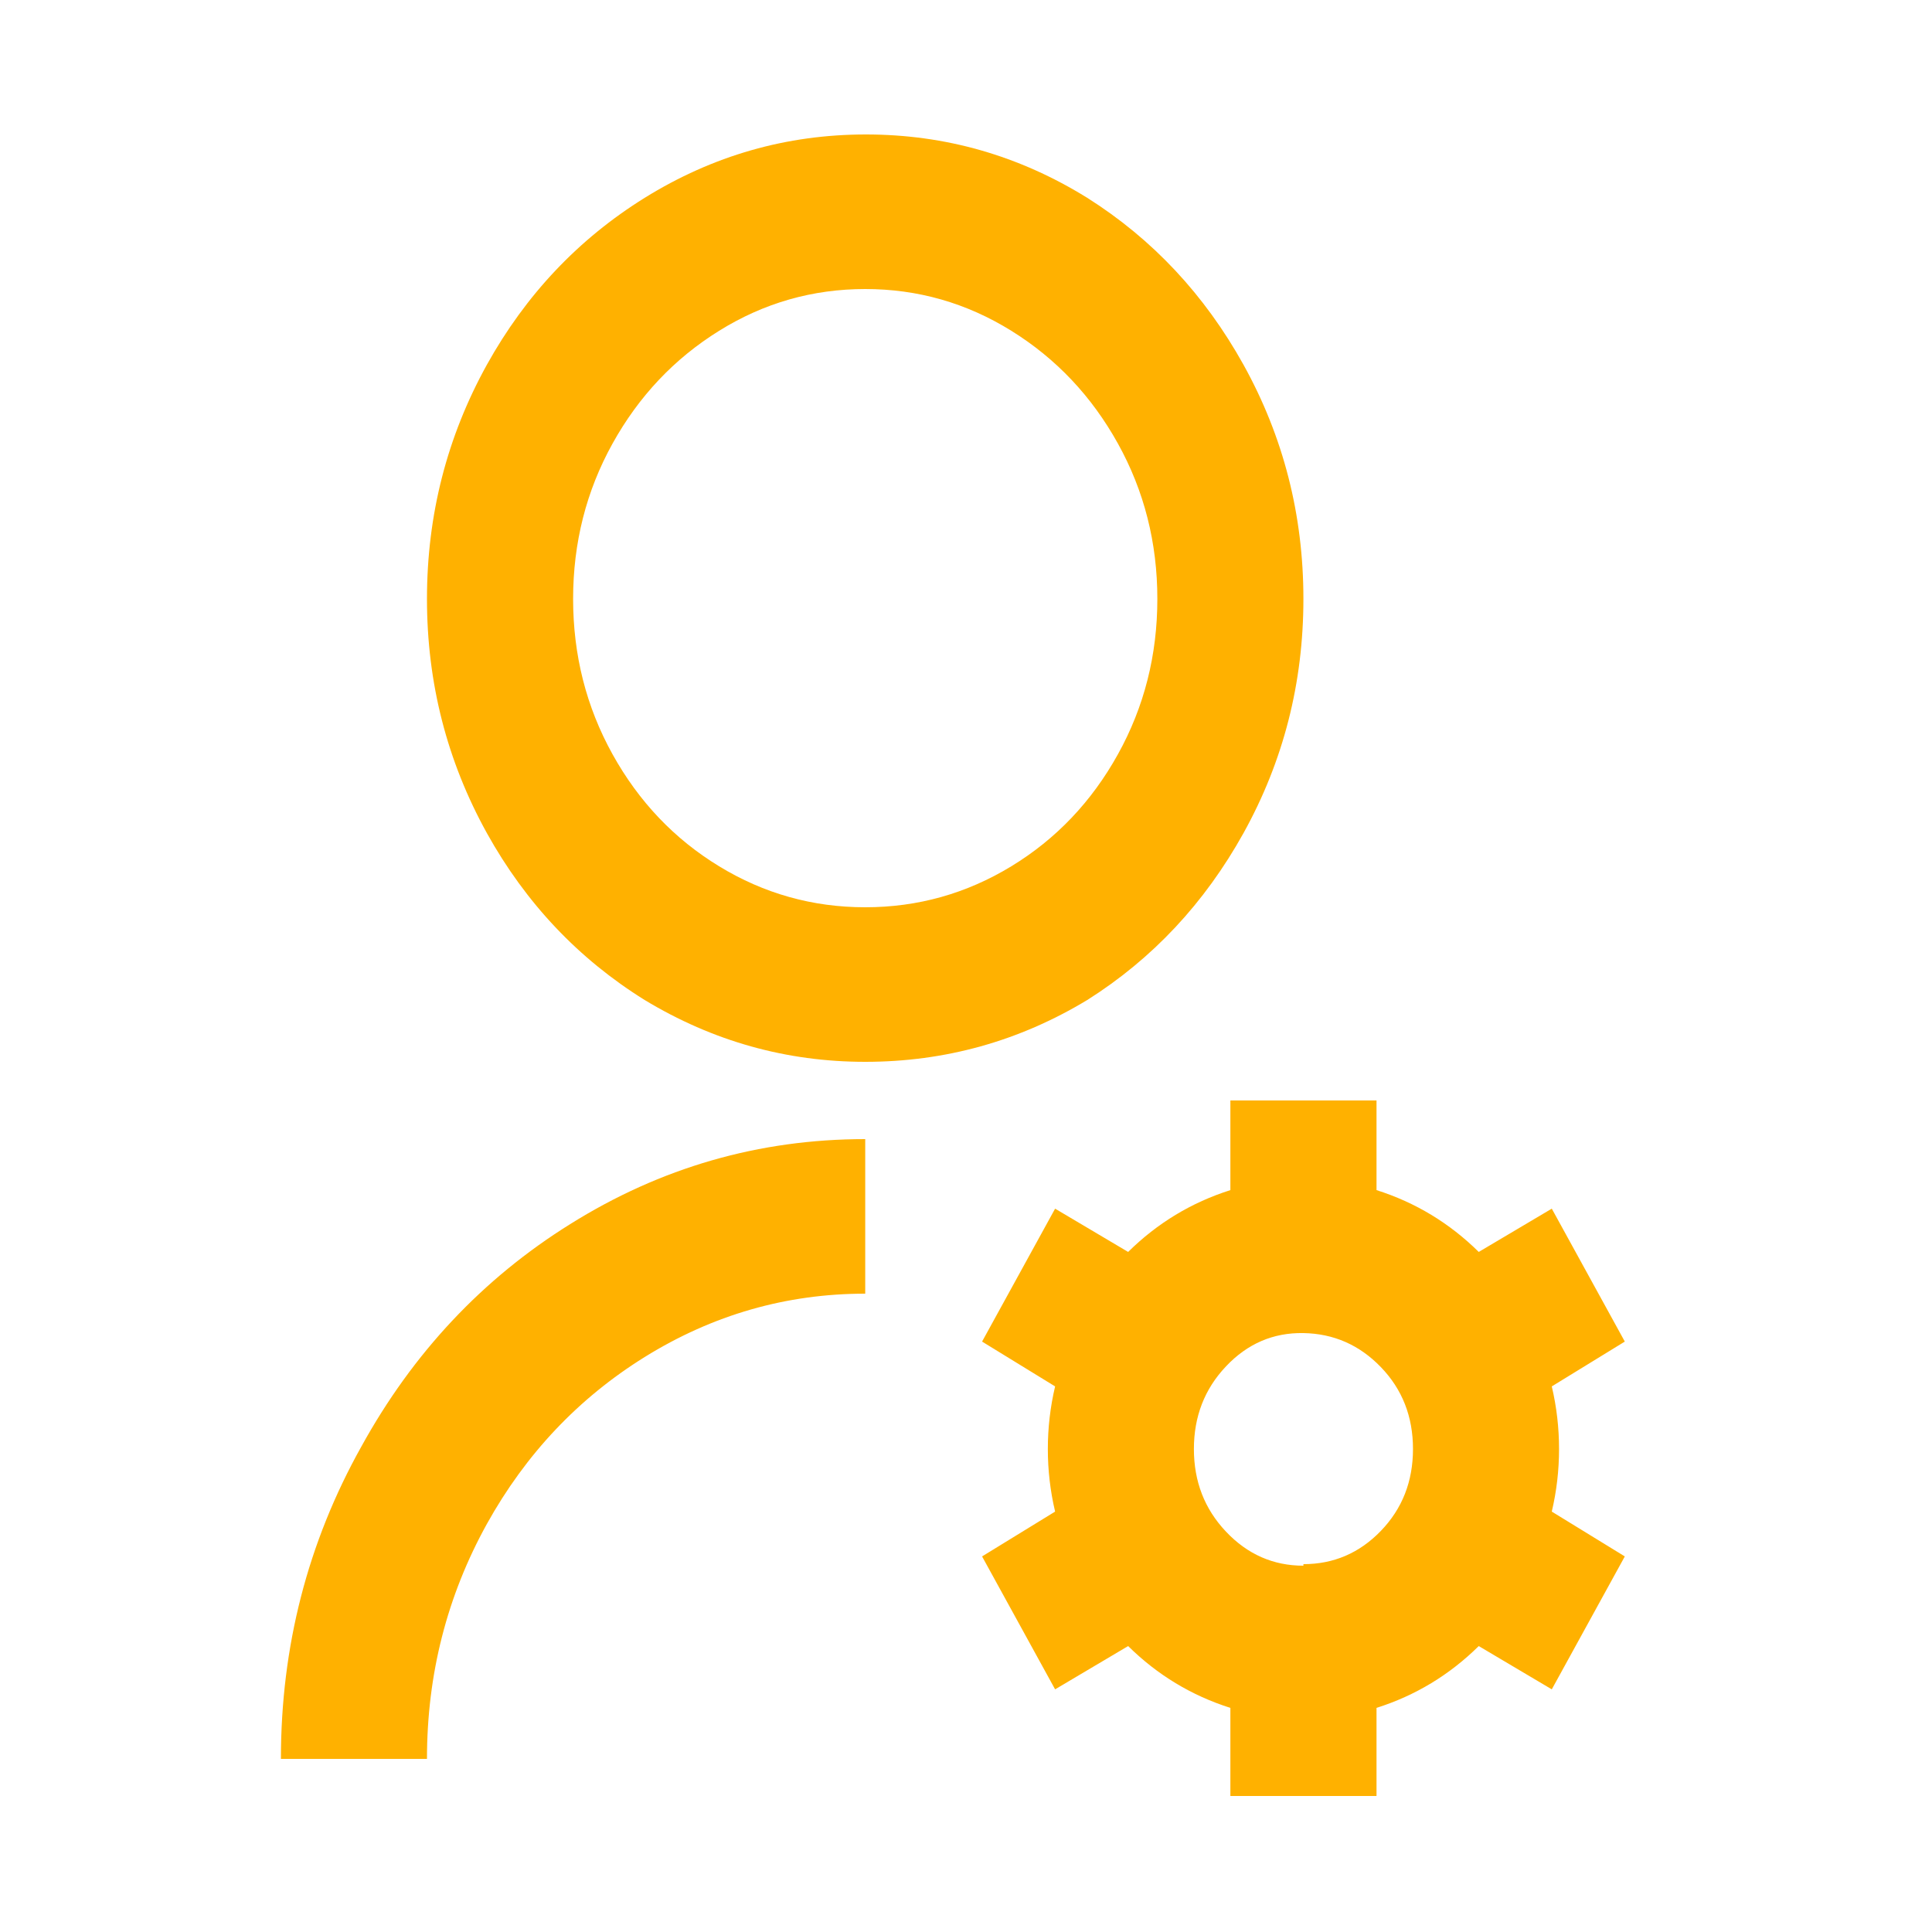 <svg width="25" height="25" viewBox="0 0 25 25" fill="none" xmlns="http://www.w3.org/2000/svg">
<path d="M11.196 14.74V16.74C10.175 16.74 9.224 17.013 8.342 17.56C7.485 18.093 6.804 18.813 6.3 19.72C5.784 20.653 5.525 21.667 5.525 22.76H3.635C3.635 21.307 3.982 19.96 4.675 18.72C5.343 17.507 6.244 16.547 7.378 15.84C8.55 15.107 9.822 14.74 11.196 14.74ZM11.196 13.74C10.175 13.74 9.224 13.473 8.342 12.94C7.485 12.407 6.804 11.687 6.3 10.78C5.784 9.847 5.525 8.837 5.525 7.75C5.525 6.663 5.784 5.653 6.3 4.72C6.804 3.813 7.485 3.093 8.342 2.56C9.224 2.013 10.178 1.74 11.205 1.74C12.232 1.74 13.187 2.013 14.069 2.56C14.913 3.093 15.587 3.813 16.091 4.72C16.608 5.653 16.866 6.663 16.866 7.75C16.866 8.837 16.608 9.847 16.091 10.78C15.587 11.687 14.913 12.407 14.069 12.94C13.187 13.473 12.229 13.74 11.196 13.74ZM11.196 11.74C11.876 11.74 12.506 11.563 13.086 11.21C13.666 10.857 14.126 10.373 14.466 9.76C14.806 9.147 14.976 8.477 14.976 7.75C14.976 7.023 14.806 6.353 14.466 5.74C14.126 5.127 13.666 4.64 13.086 4.28C12.506 3.92 11.876 3.74 11.196 3.74C10.515 3.74 9.885 3.92 9.306 4.28C8.726 4.64 8.266 5.127 7.926 5.74C7.586 6.353 7.416 7.023 7.416 7.75C7.416 8.477 7.586 9.147 7.926 9.76C8.266 10.373 8.726 10.857 9.306 11.21C9.885 11.563 10.515 11.74 11.196 11.74ZM13.653 19.56C13.59 19.293 13.559 19.023 13.559 18.75C13.559 18.477 13.59 18.207 13.653 17.94L12.708 17.36L13.653 15.64L14.598 16.2C14.976 15.827 15.417 15.56 15.921 15.4V14.24H17.812V15.4C18.316 15.56 18.757 15.827 19.135 16.2L20.08 15.64L21.025 17.36L20.08 17.94C20.143 18.207 20.174 18.477 20.174 18.75C20.174 19.023 20.143 19.293 20.08 19.56L21.025 20.14L20.08 21.86L19.135 21.3C18.757 21.673 18.316 21.94 17.812 22.1V23.24H15.921V22.1C15.417 21.94 14.976 21.673 14.598 21.3L13.653 21.86L12.708 20.14L13.653 19.56ZM16.866 20.24C17.257 20.24 17.591 20.097 17.868 19.81C18.145 19.523 18.284 19.17 18.284 18.75C18.284 18.33 18.145 17.977 17.868 17.69C17.591 17.403 17.257 17.257 16.866 17.25C16.476 17.243 16.142 17.387 15.865 17.68C15.587 17.973 15.449 18.33 15.449 18.75C15.449 19.17 15.587 19.527 15.865 19.82C16.142 20.113 16.476 20.26 16.866 20.26V20.24Z" fill="#FFB100"/>
</svg>
